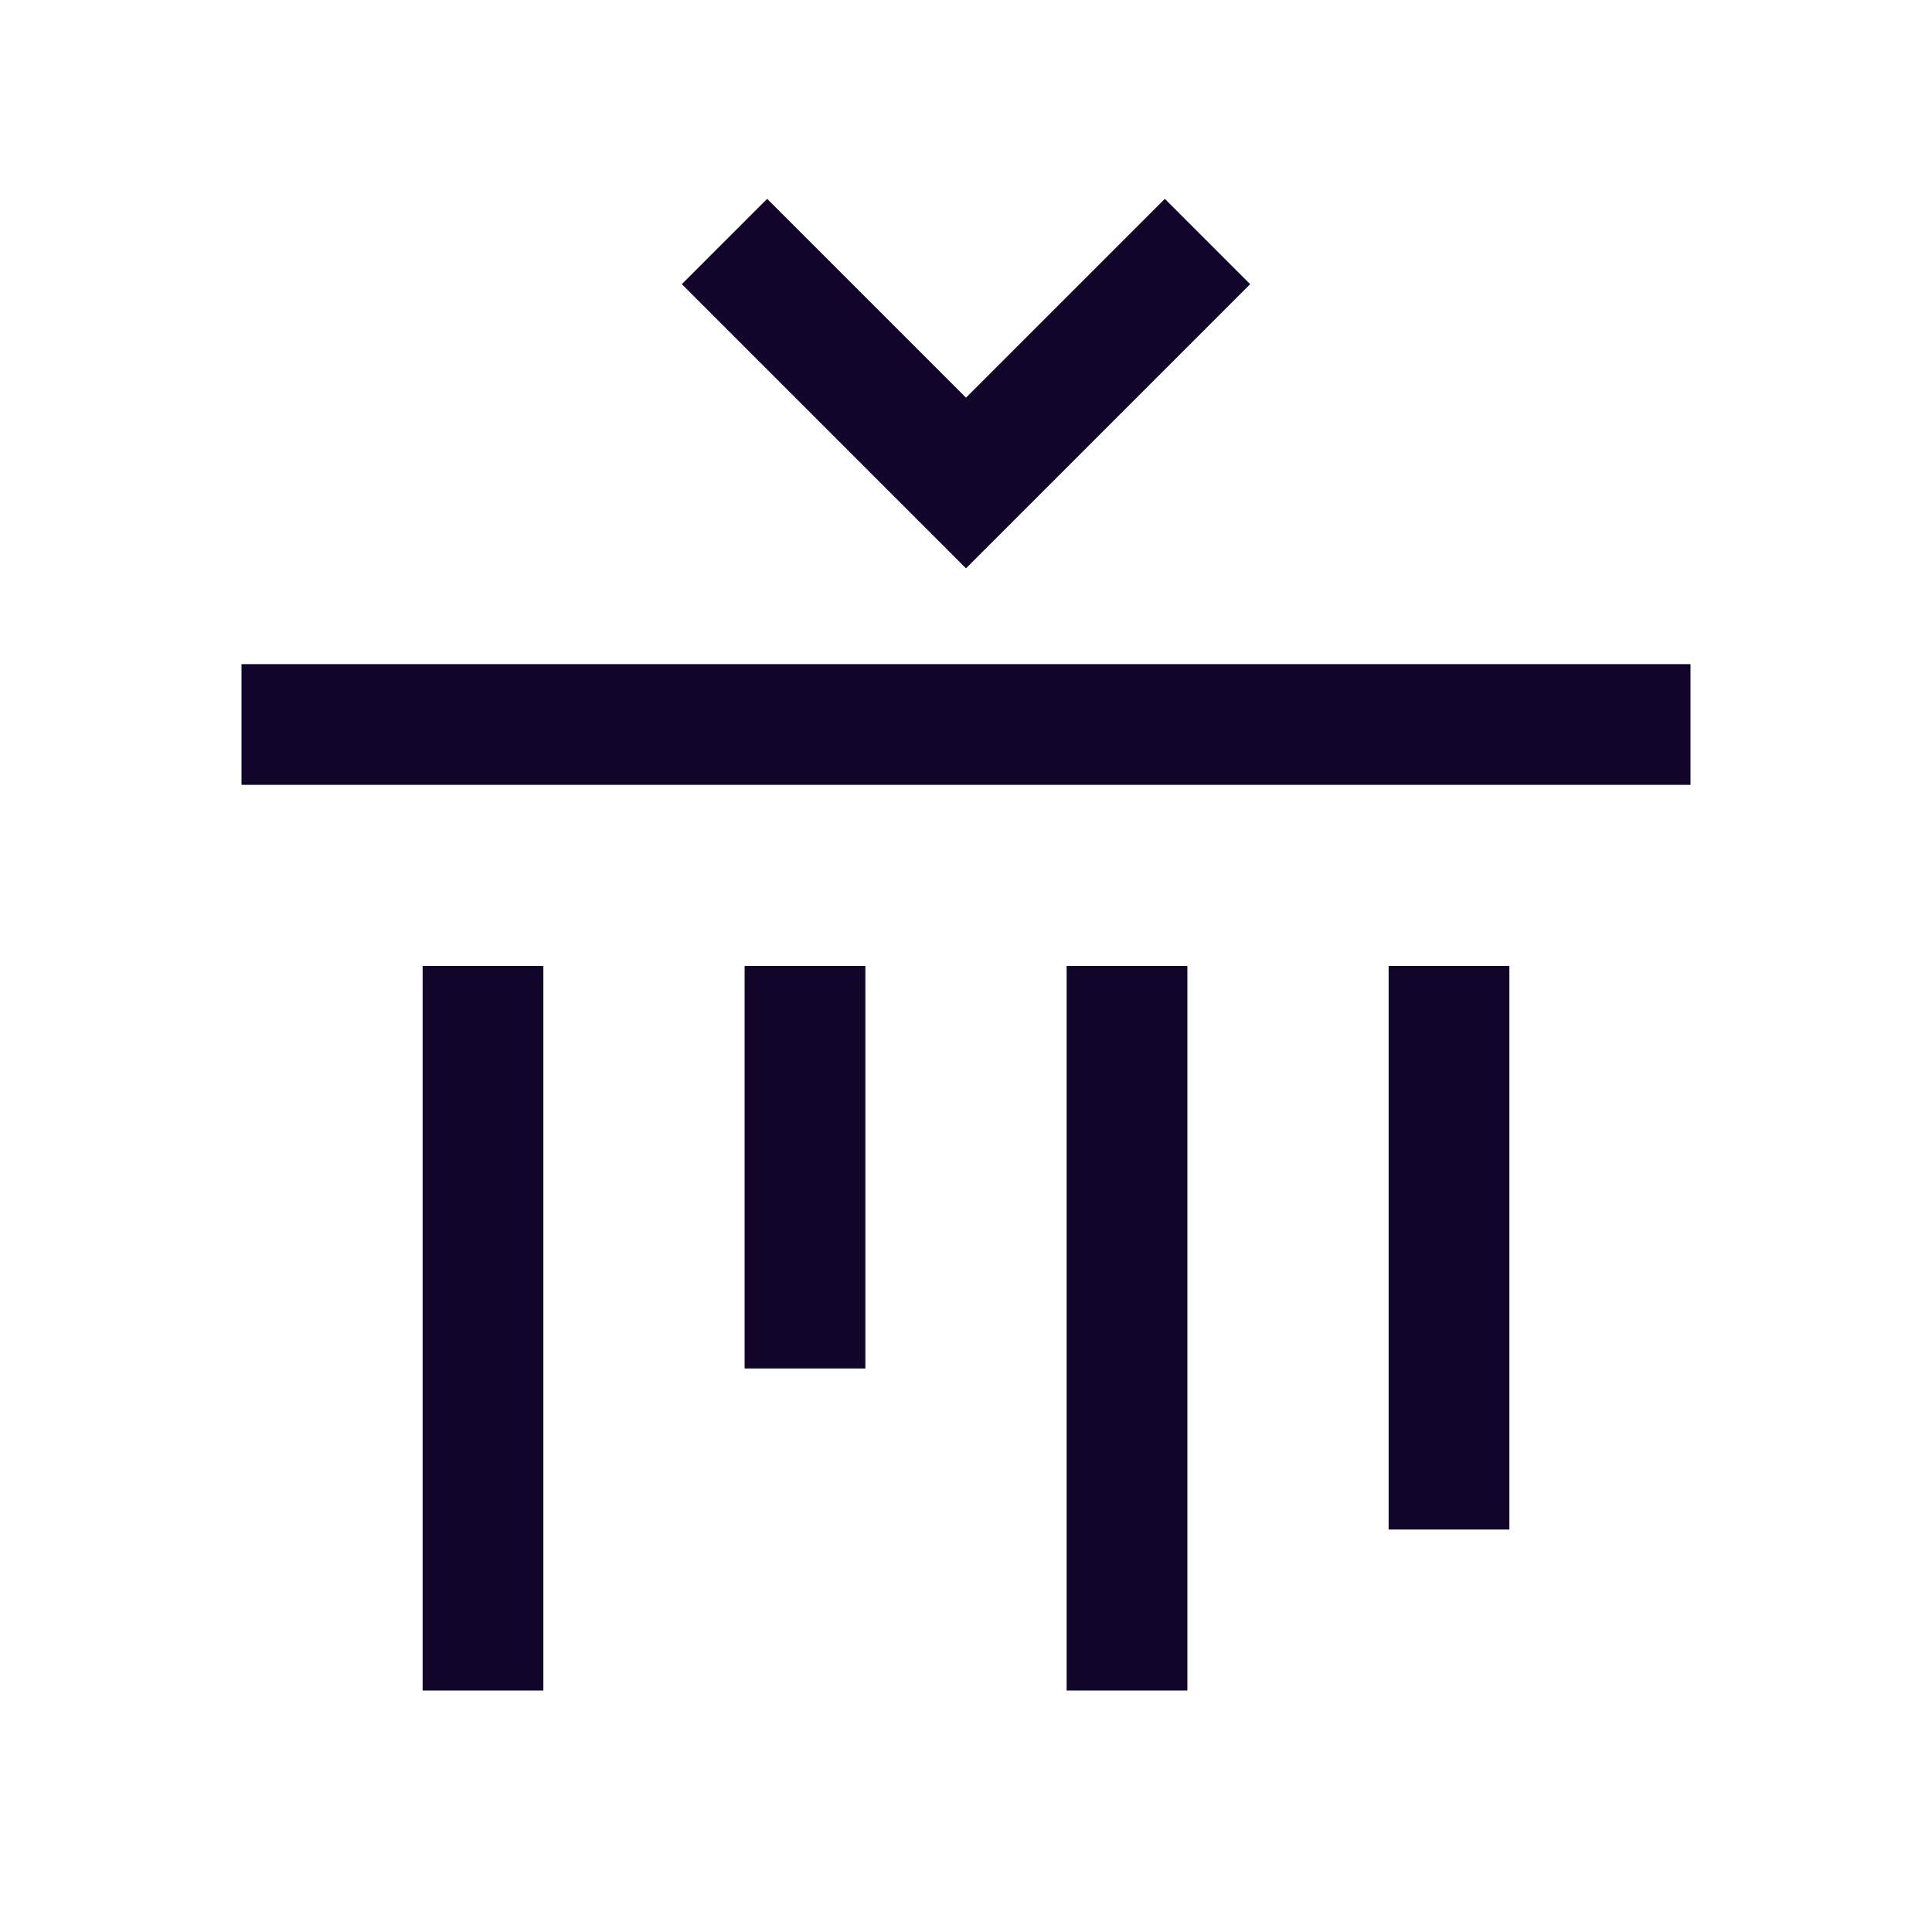 <svg xmlns="http://www.w3.org/2000/svg" width="24" height="24" fill="none"><path fill="#110529" fill-rule="evenodd" d="M3 8.25h18v1.5H3zM12 4.94 9.53 2.47 8.47 3.53 12 7.06l3.53-3.53-1.06-1.06zM18.75 12v7h-1.5v-7zm-4 0v9h-1.5v-9zm-4 0v5h-1.5v-5zm-4 0v9h-1.5v-9z" clip-rule="evenodd"/></svg>